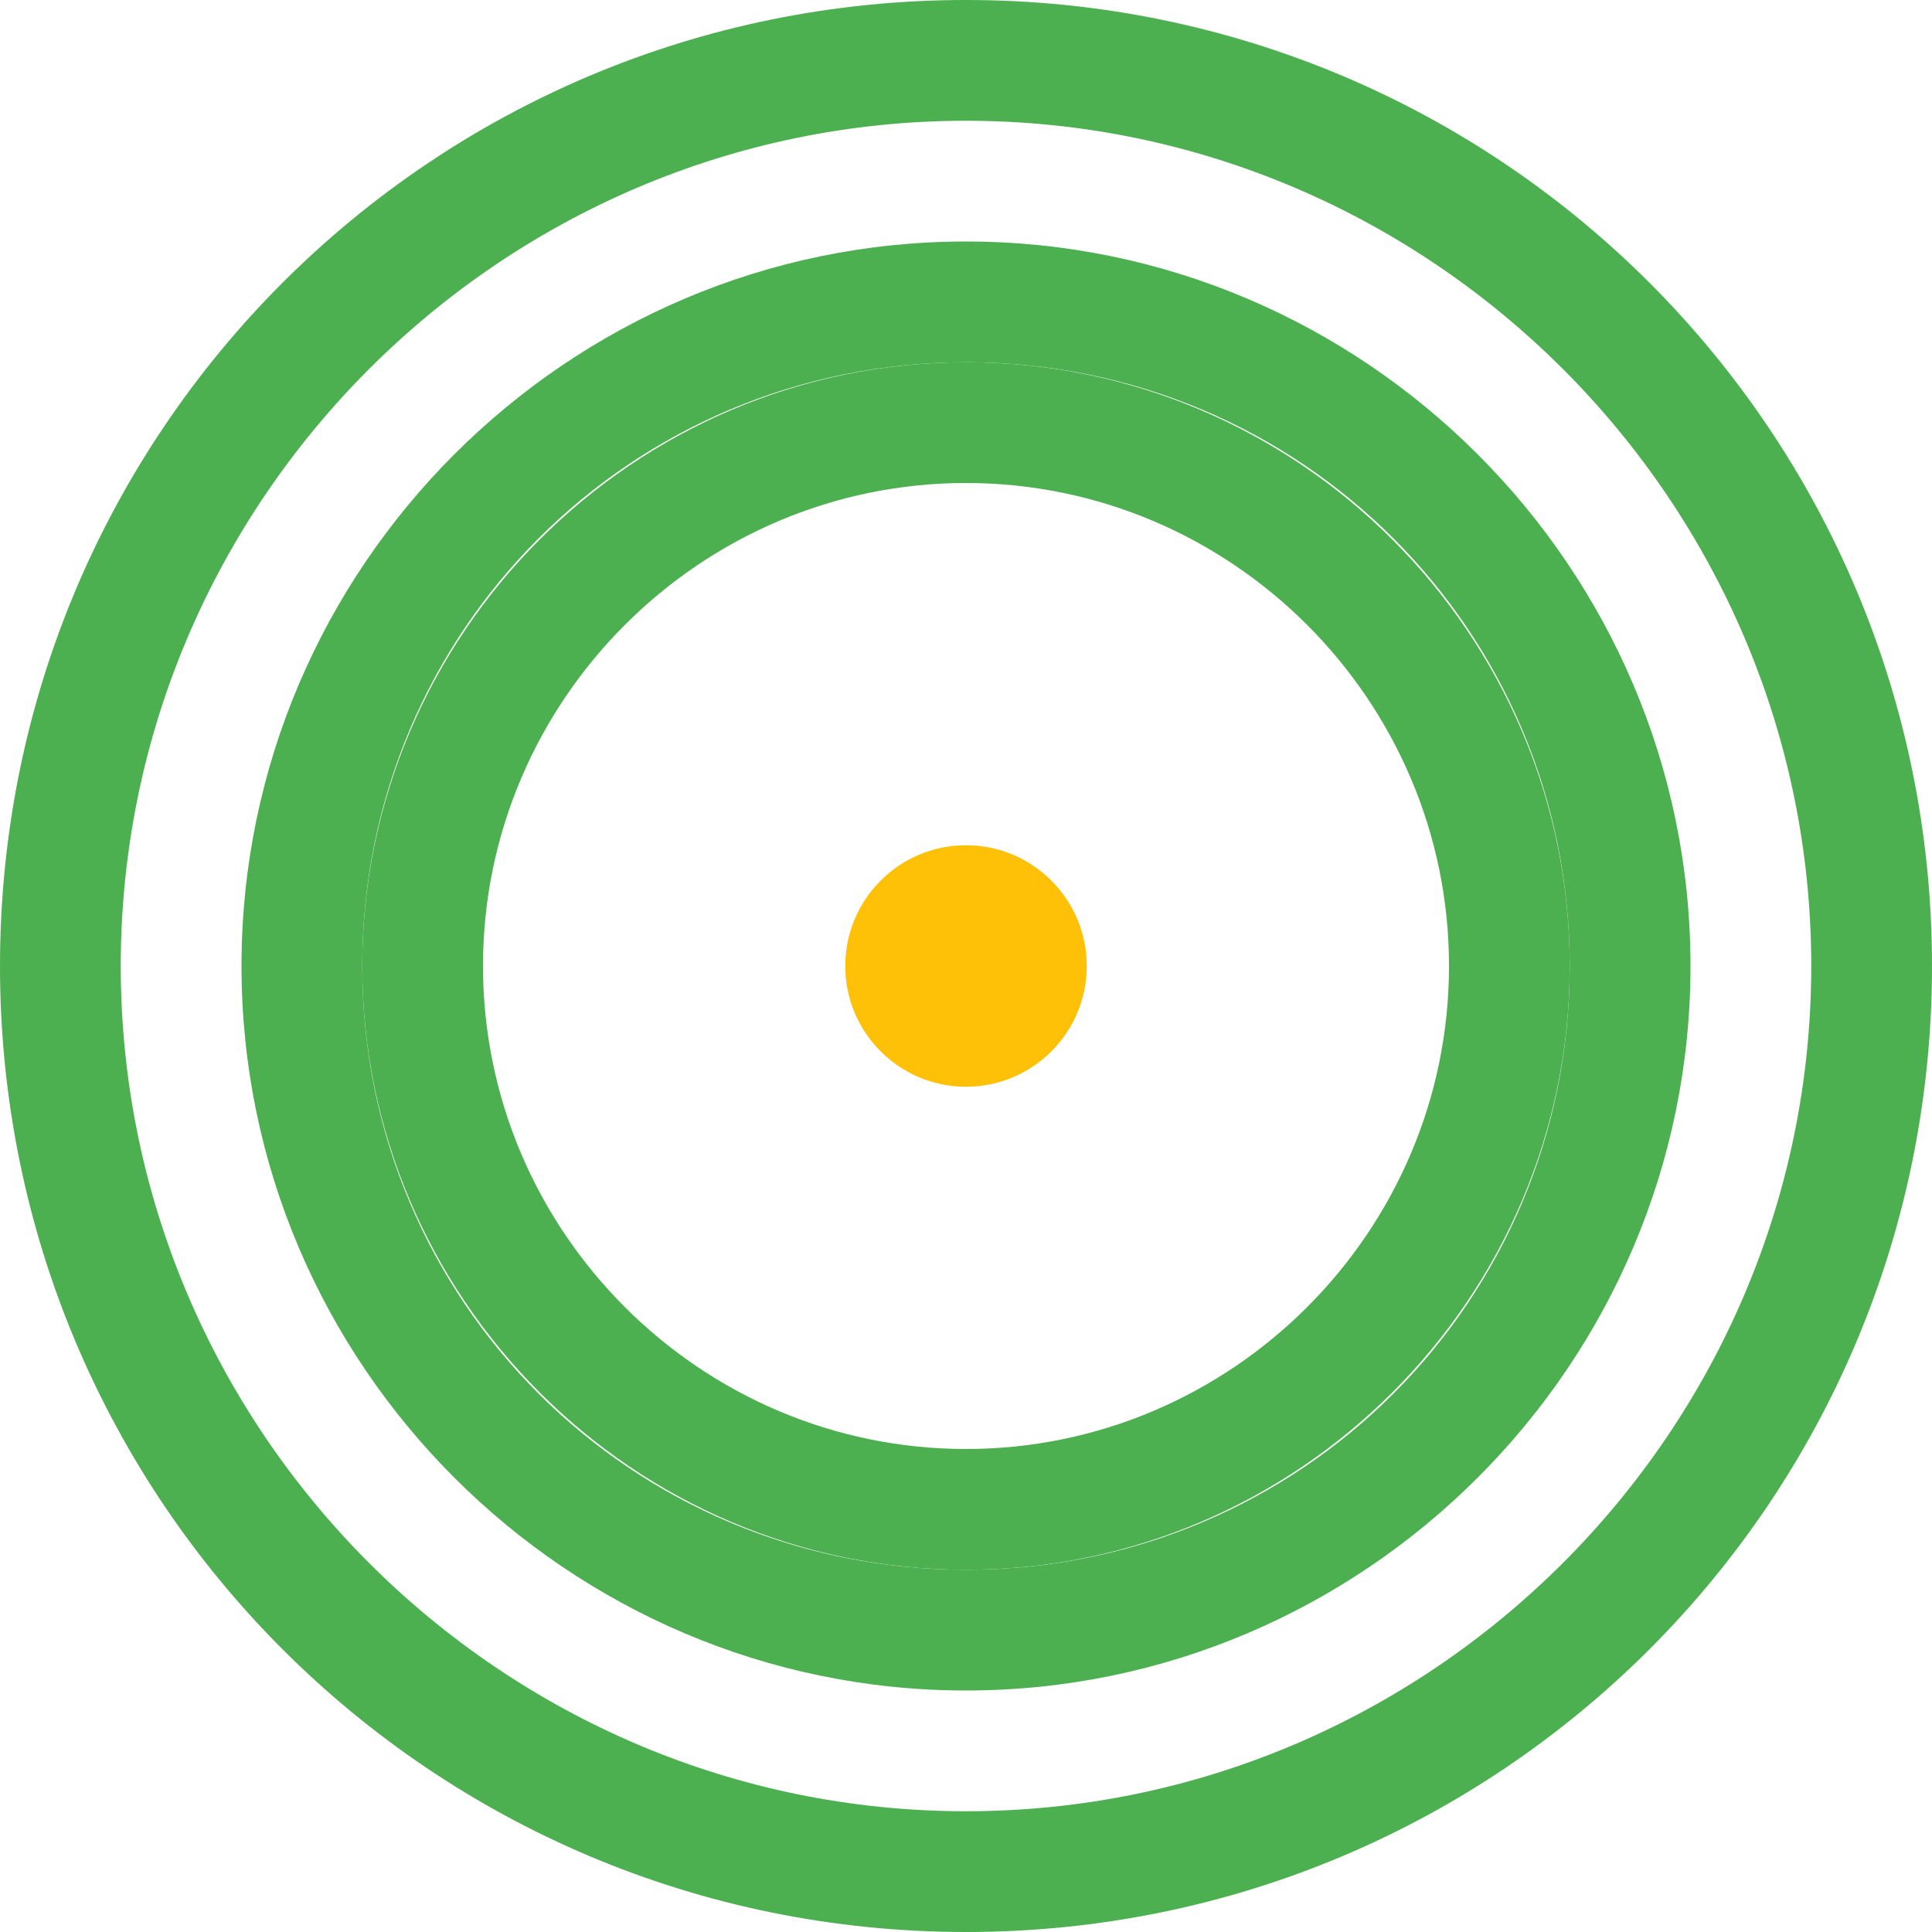 <svg xmlns="http://www.w3.org/2000/svg" viewBox="0 0 64 64" width="64" height="64">
    <g fill="#4CAF50">
        <path d="M32 0C14.3 0 0 14.3 0 32s14.3 32 32 32 32-14.3 32-32S49.7 0 32 0zm0 60C16.6 60 4 47.4 4 32S16.6 4 32 4s28 12.6 28 28-12.6 28-28 28z"/>
        <path d="M32 8c-13.2 0-24 10.8-24 24s10.8 24 24 24 24-10.8 24-24-10.8-24-24-24zm0 44c-11.1 0-20-8.9-20-20s8.9-20 20-20 20 8.9 20 20-8.9 20-20 20z"/>
        <path d="M32 12c-11 0-20 9-20 20s9 20 20 20 20-9 20-20-9-20-20-20zm0 36c-8.8 0-16-7.2-16-16s7.2-16 16-16 16 7.2 16 16-7.2 16-16 16z"/>
    </g>
    <g fill="#FFC107">
        <circle cx="32" cy="32" r="4"/>
    </g>
</svg>